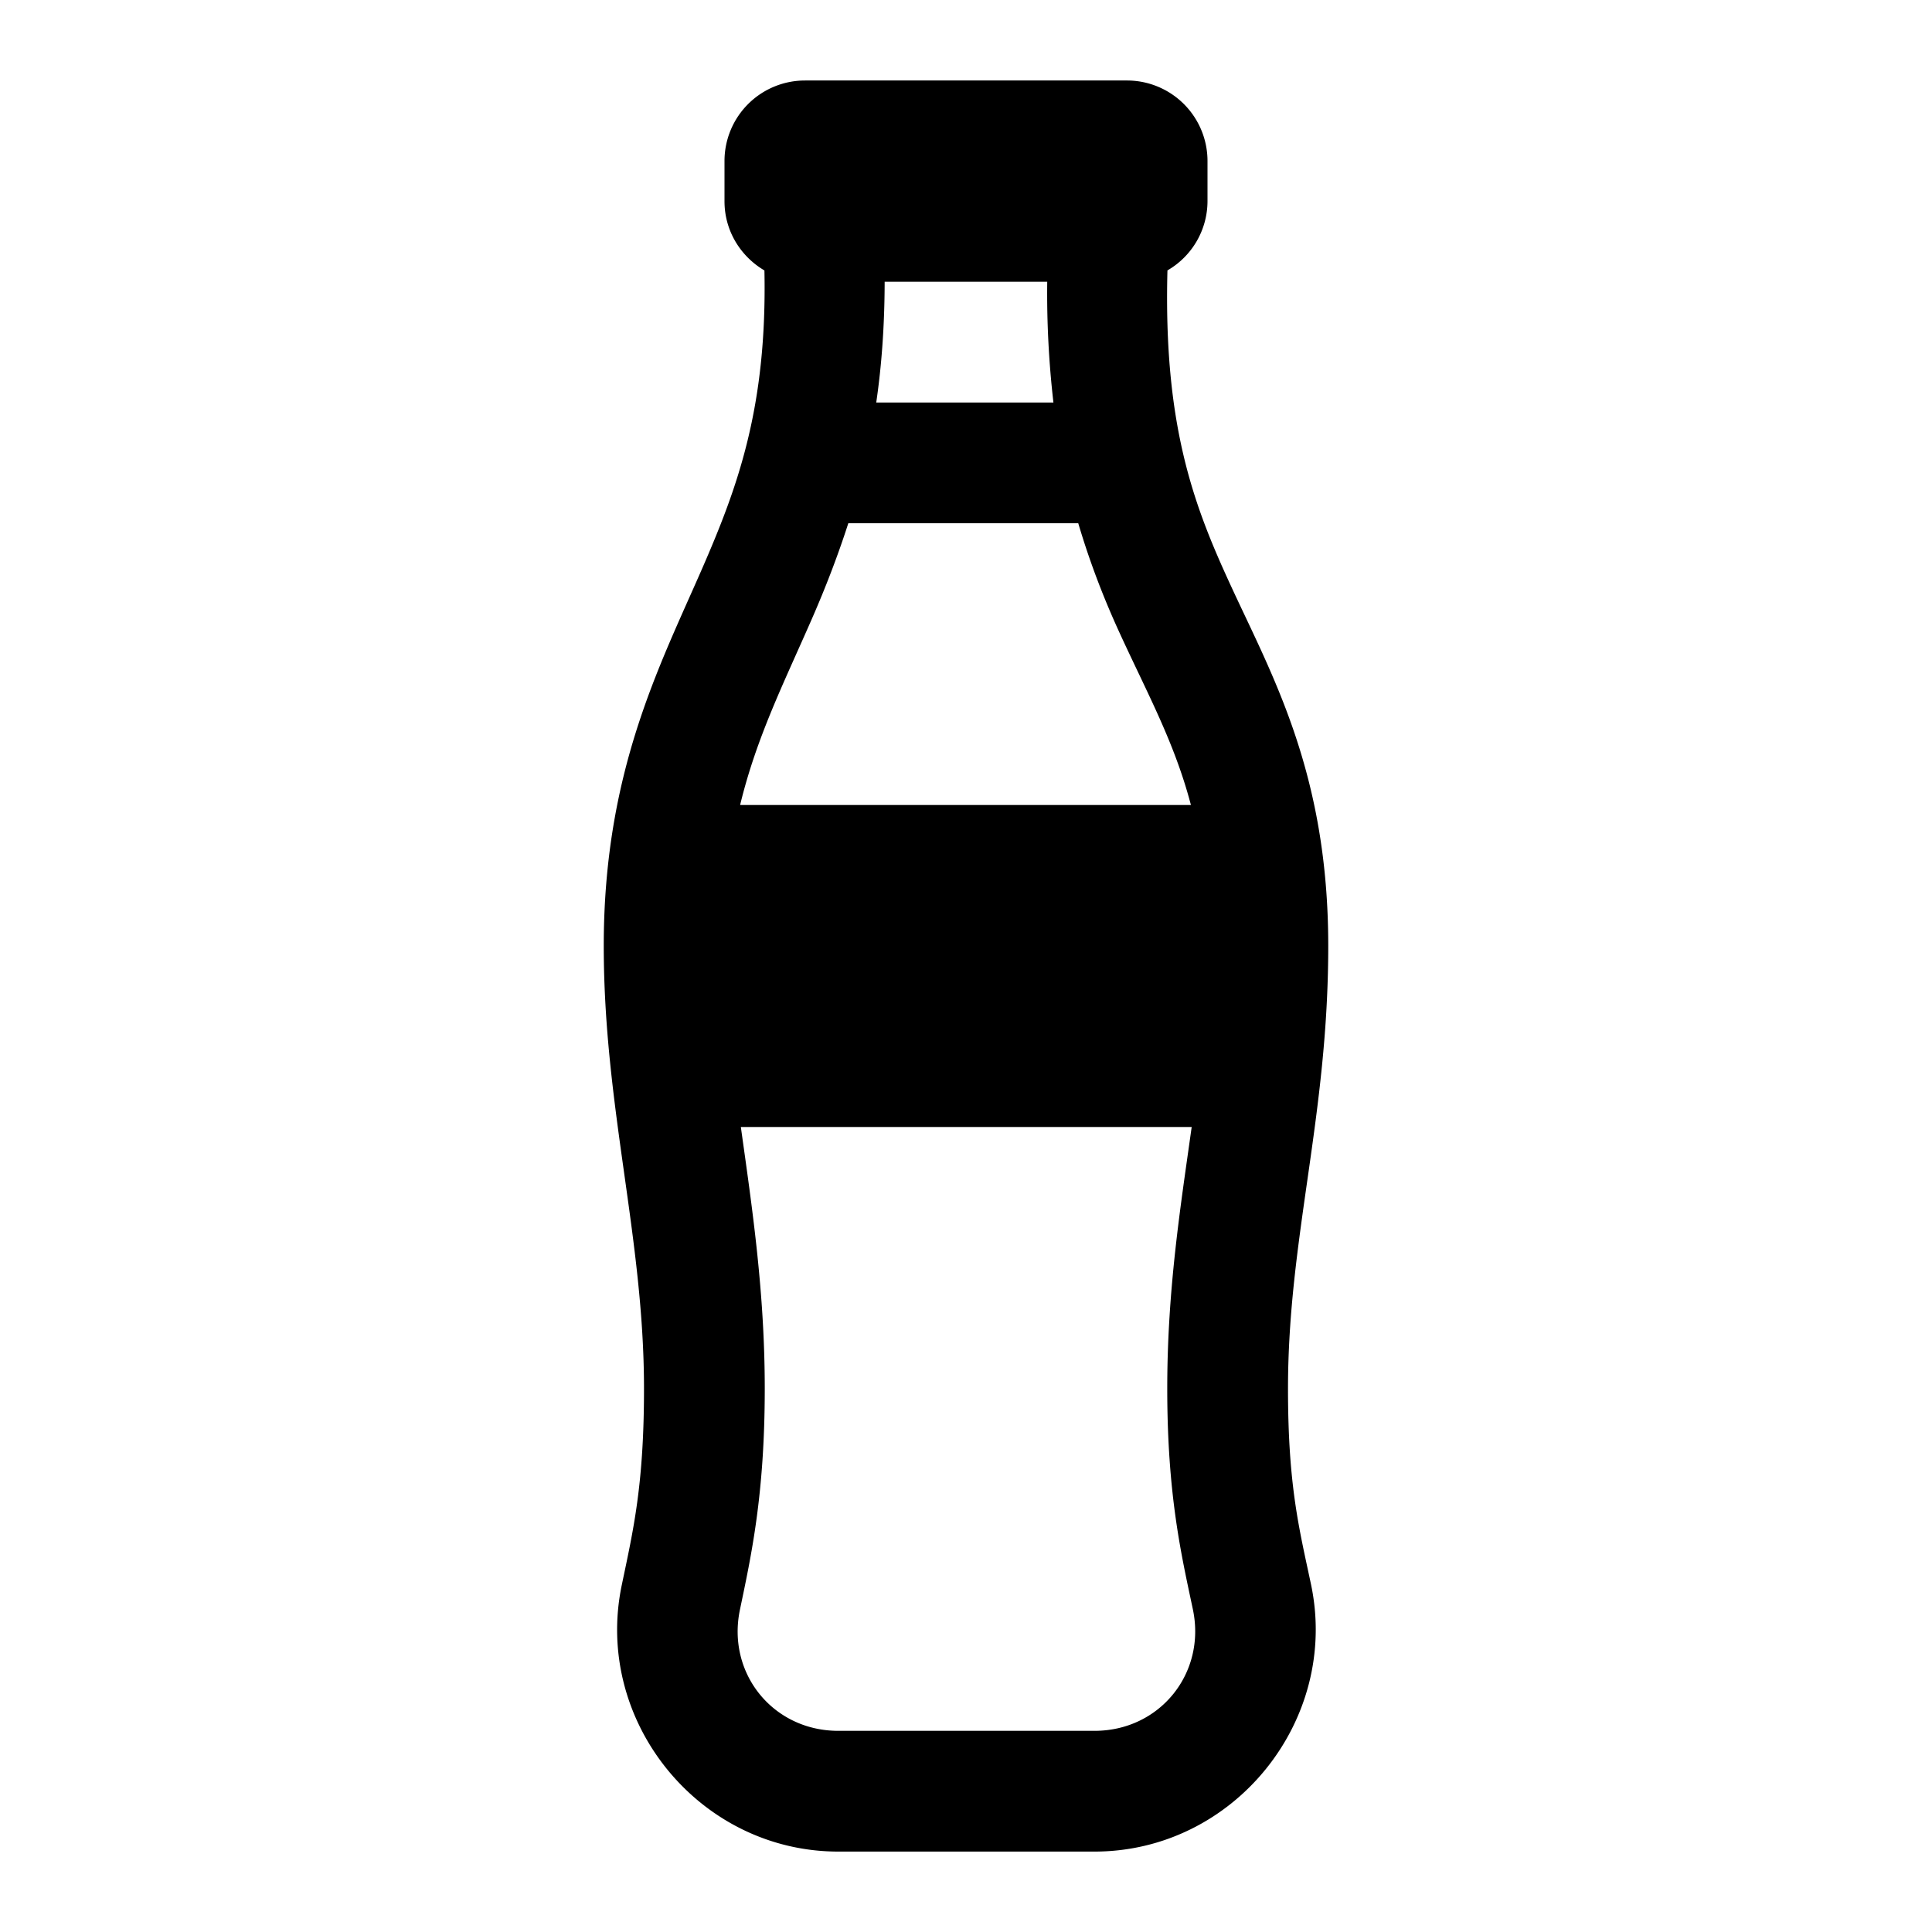 <?xml version="1.0" standalone="no"?><!DOCTYPE svg PUBLIC "-//W3C//DTD SVG 1.1//EN" "http://www.w3.org/Graphics/SVG/1.1/DTD/svg11.dtd"><svg fill="black" t="1756172939857" class="icon" viewBox="0 0 1024 1024" version="1.1" xmlns="http://www.w3.org/2000/svg" p-id="5146" xmlns:xlink="http://www.w3.org/1999/xlink" width="200" height="200"><path d="M426.667 42.667a42.667 42.667 0 0 0-42.667 42.667v21.333c0 15.701 8.533 29.248 21.163 36.672 1.472 72.64-14.229 114.944-33.237 158.528C349.312 353.664 320 409.515 320 501.333c0 85.547 21.333 154.667 21.333 234.667 0 51.221-5.696 74.965-11.797 104.171-15.019 72.128 41.045 141.205 114.773 141.205h135.808c73.813 0 129.92-69.291 114.773-141.504C688.597 810.176 682.667 787.627 682.667 736c0-80 21.333-144 21.333-234.667 0-91.819-29.803-143.36-52.16-192.043-19.157-41.685-35.243-83.968-33.067-165.973A42.453 42.453 0 0 0 640 106.667V85.333a42.667 42.667 0 0 0-42.667-42.667h-170.667z m42.219 106.667h86.165a507.307 507.307 0 0 0 3.285 64H464.427c2.837-19.349 4.416-40.619 4.459-64z m-19.264 128h121.877c6.528 22.059 14.208 41.387 22.187 58.709 14.869 32.363 28.864 57.685 37.525 90.624h-238.933c8.725-36.075 23.232-64.747 38.272-99.2 6.72-15.403 13.227-32 19.072-50.133z m-56.96 320h238.955c-5.995 42.816-12.949 86.272-12.949 138.667 0 56.939 7.637 88.789 13.589 117.035 7.104 33.877-17.579 64.341-52.139 64.341h-135.829c-34.496 0-59.157-30.357-52.117-64.171 5.909-28.309 13.163-60.821 13.163-117.205 0-51.456-6.72-96.021-12.672-138.667z" p-id="5147"></path></svg>

